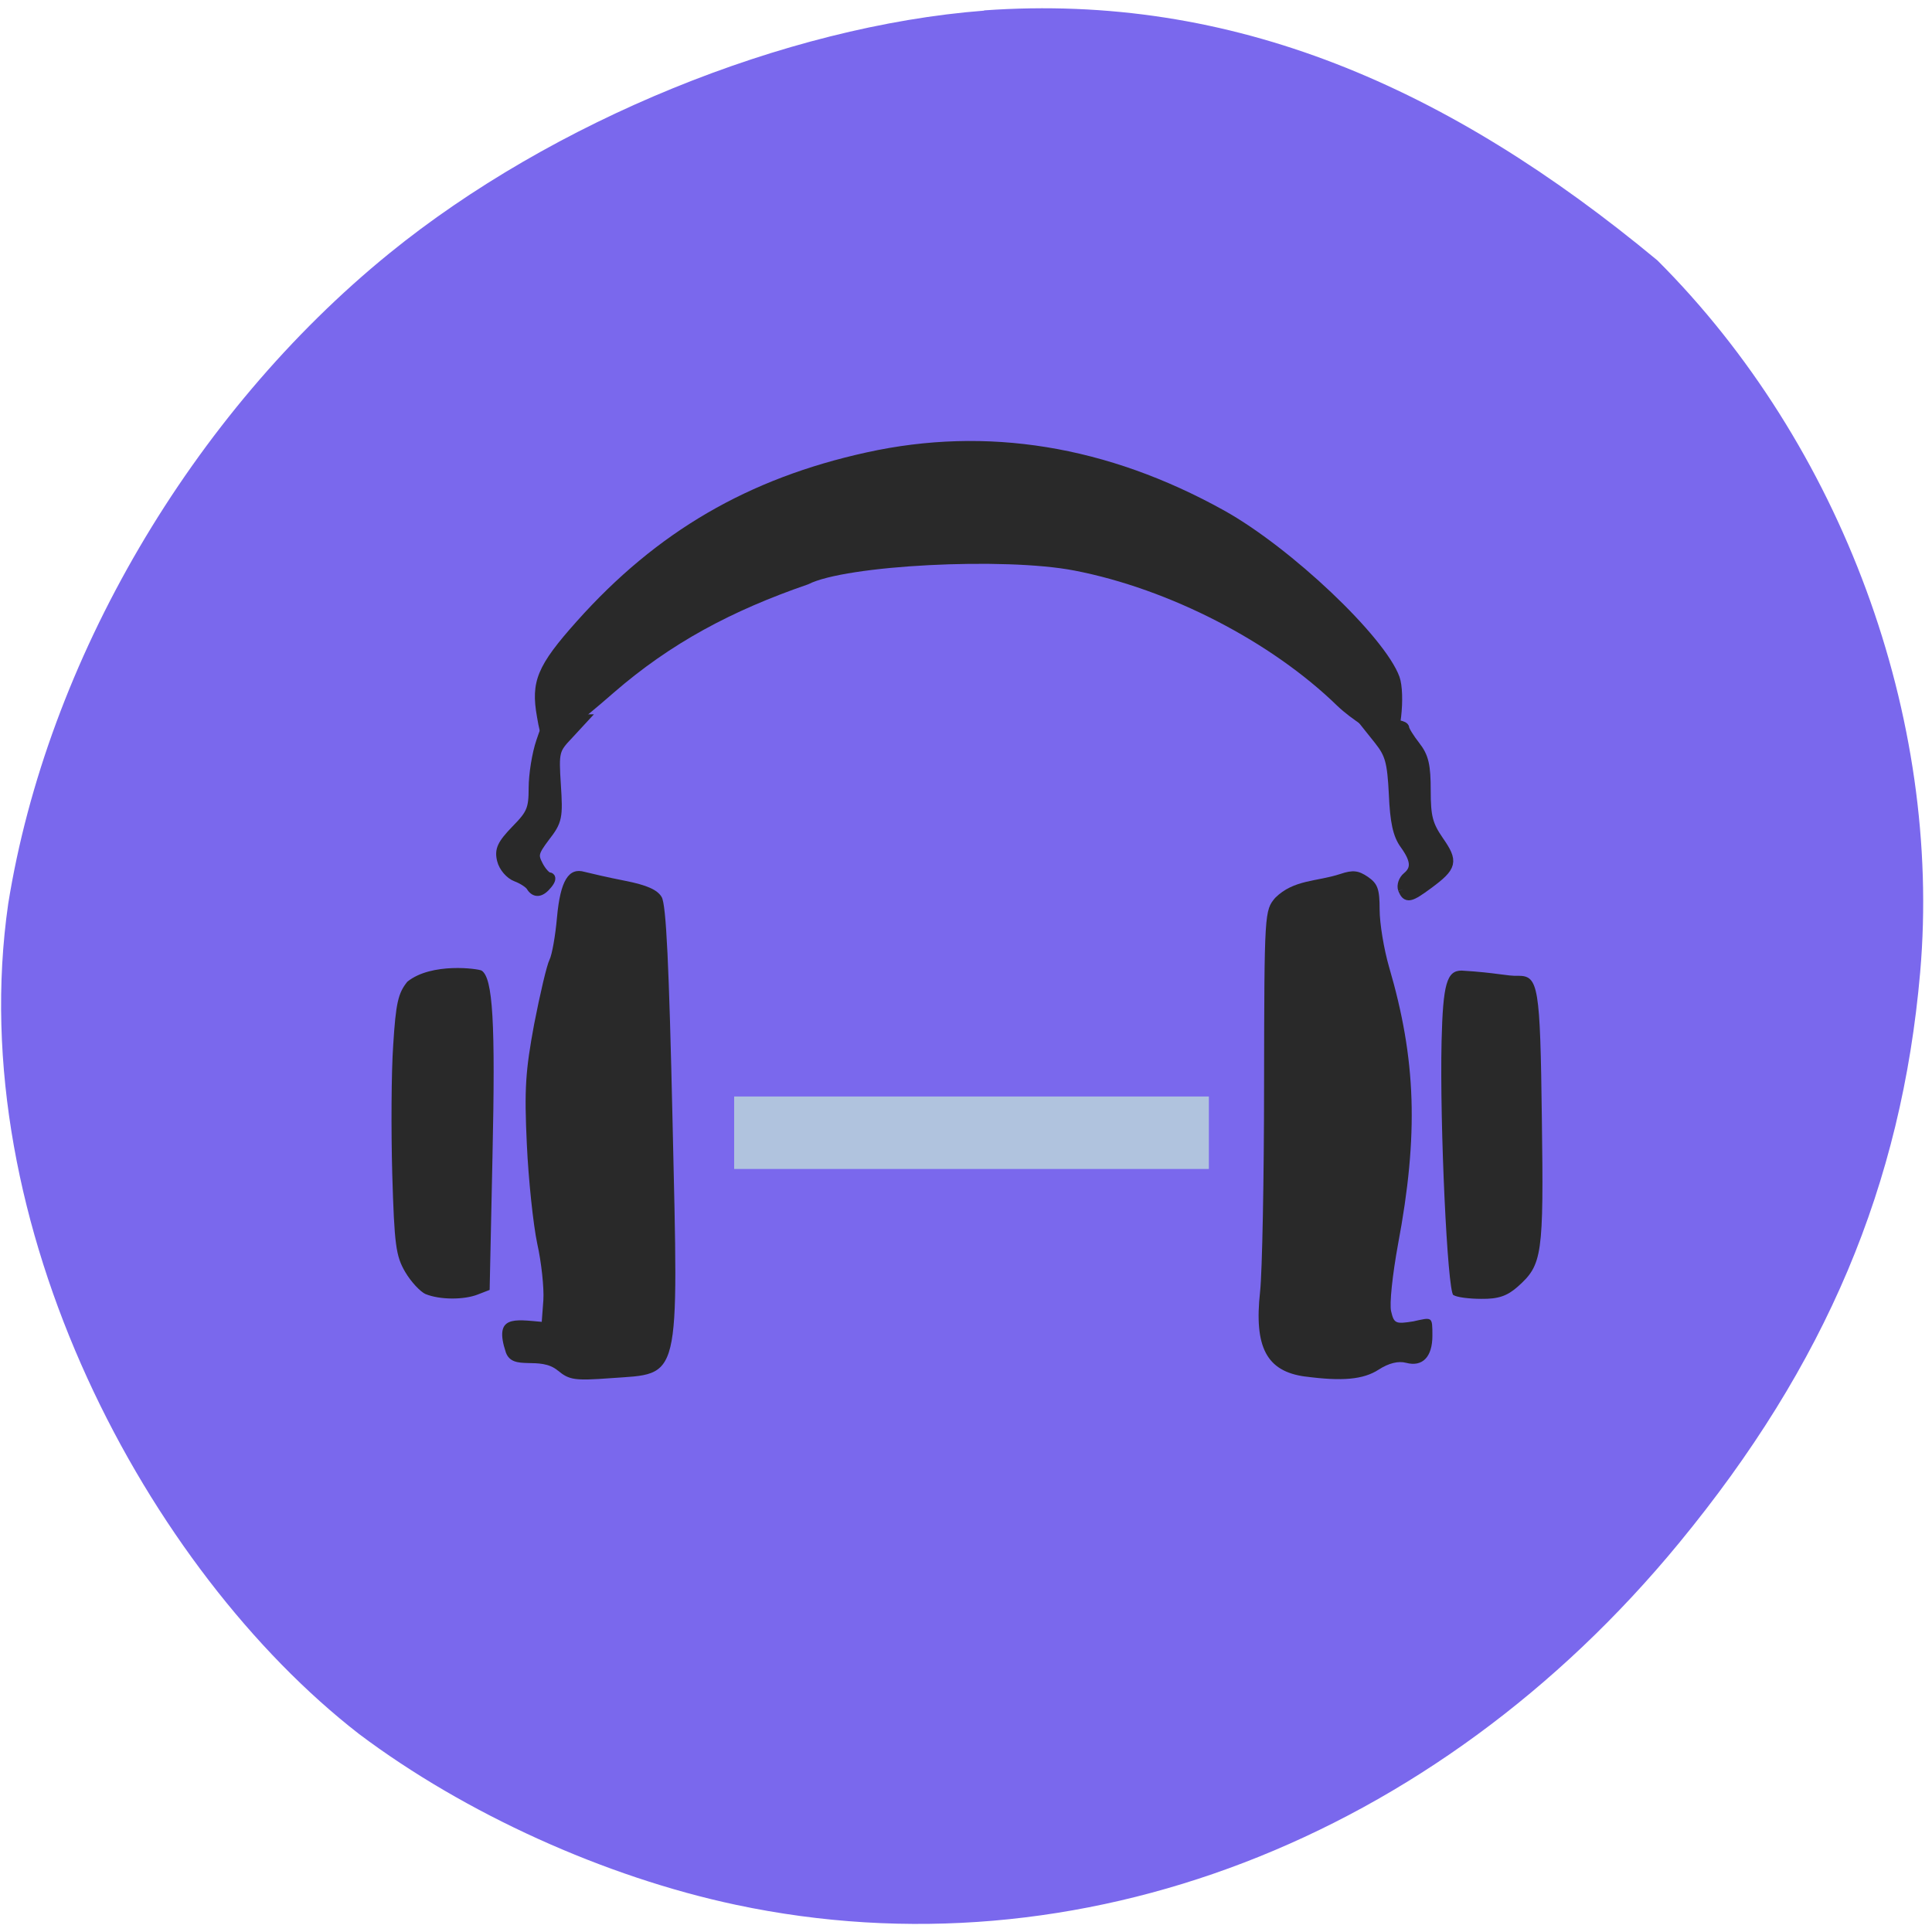 <svg xmlns="http://www.w3.org/2000/svg" viewBox="0 0 32 32"><path d="m 16.301 0.176 c -3.297 0.254 -7.16 1.832 -9.852 4.02 c -3.277 2.664 -5.668 6.75 -6.313 10.773 c -0.766 5.32 2.32 11.04 5.809 13.75 c 1.754 1.32 4.074 2.371 6.25 2.832 c 5.66 1.199 11.566 -1.07 15.617 -5.996 c 2.43 -2.953 3.684 -5.926 3.992 -9.449 c 0.367 -4.223 -1.301 -8.746 -4.352 -11.793 c -3.465 -2.875 -7.03 -4.434 -11.152 -4.141" fill="#7a68ed"/><g fill="#292929"><path d="m 9.242 22.703 c -0.301 -0.254 -0.746 0.016 -0.863 -0.301 c -0.207 -0.621 0.141 -0.547 0.594 -0.508 l 0.027 -0.363 c 0.012 -0.199 -0.031 -0.617 -0.102 -0.934 c -0.066 -0.313 -0.145 -1.055 -0.172 -1.645 c -0.043 -0.914 -0.023 -1.211 0.121 -1.988 c 0.098 -0.504 0.211 -0.984 0.254 -1.066 c 0.043 -0.086 0.098 -0.402 0.125 -0.707 c 0.055 -0.602 0.191 -0.828 0.457 -0.75 c 0.09 0.023 0.395 0.094 0.672 0.148 c 0.355 0.07 0.535 0.148 0.605 0.27 c 0.074 0.129 0.121 1.109 0.18 3.73 c 0.098 4.359 0.145 4.152 -1.027 4.238 c -0.59 0.043 -0.684 0.031 -0.871 -0.125 m 12.375 0.098 c -0.637 -0.086 -0.848 -0.484 -0.746 -1.406 c 0.035 -0.324 0.066 -1.875 0.066 -3.449 c 0.004 -2.844 0.008 -2.863 0.184 -3.074 c 0.309 -0.305 0.684 -0.266 1.078 -0.395 c 0.207 -0.07 0.301 -0.059 0.457 0.047 c 0.164 0.113 0.195 0.203 0.195 0.543 c 0 0.227 0.07 0.652 0.156 0.949 c 0.449 1.531 0.492 2.77 0.148 4.598 c -0.09 0.492 -0.145 0.992 -0.113 1.109 c 0.047 0.199 0.074 0.211 0.367 0.164 c 0.316 -0.07 0.316 -0.086 0.316 0.238 c 0 0.352 -0.164 0.52 -0.434 0.449 c -0.129 -0.035 -0.289 0.004 -0.457 0.113 c -0.254 0.164 -0.602 0.195 -1.219 0.113 m -14.563 -1.363 c -0.09 -0.039 -0.246 -0.207 -0.34 -0.367 c -0.156 -0.266 -0.18 -0.449 -0.215 -1.621 c -0.02 -0.727 -0.016 -1.691 0.016 -2.141 c 0.043 -0.695 0.082 -0.859 0.234 -1.047 c 0.402 -0.324 1.176 -0.215 1.23 -0.184 c 0.187 0.121 0.23 0.855 0.18 3.082 l -0.047 2.207 l -0.191 0.074 c -0.234 0.094 -0.637 0.09 -0.867 -0.004 m 17.02 0.016 c -0.098 -0.07 -0.227 -2.828 -0.195 -4.203 c 0.023 -0.953 0.086 -1.172 0.332 -1.172 c 0.59 0.035 0.754 0.094 0.938 0.086 c 0.336 0 0.363 0.168 0.391 2.363 c 0.031 2.273 0.008 2.422 -0.398 2.785 c -0.176 0.156 -0.324 0.207 -0.605 0.203 c -0.203 0 -0.41 -0.027 -0.461 -0.063 m -15.09 -9.203 c -0.02 -0.035 -0.063 -0.203 -0.09 -0.375 c -0.105 -0.586 0.004 -0.848 0.66 -1.582 c 1.324 -1.484 2.84 -2.367 4.801 -2.797 c 1.988 -0.438 3.984 -0.113 5.918 0.961 c 1.109 0.617 2.664 2.09 2.906 2.754 c 0.105 0.293 0.012 1.102 -0.125 1.102 c -0.309 -0.176 -0.664 -0.391 -0.902 -0.617 c -1.094 -1.066 -2.785 -1.938 -4.352 -2.242 c -1.164 -0.227 -3.801 -0.09 -4.414 0.227 c -1.273 0.438 -2.277 0.977 -3.219 1.793 c -0.594 0.52 -1.02 0.84 -1.105 0.84 c -0.023 0 -0.055 -0.027 -0.078 -0.063"/><g stroke="#292929" stroke-width="1.268" transform="scale(0.125)"><path d="m 70.34 117.44 c -0.25 -0.375 -1.094 -0.938 -1.938 -1.25 c -0.844 -0.313 -1.688 -1.313 -1.906 -2.219 c -0.344 -1.344 0 -2.094 1.875 -4.03 c 2.031 -2.063 2.313 -2.719 2.313 -5.531 c 0 -1.75 0.438 -4.531 1 -6.156 c 0.938 -2.813 1.125 -2.969 3.281 -2.969 h 2.281 l -1.906 2.063 c -1.875 1.969 -1.938 2.219 -1.656 6.656 c 0.281 4.281 0.188 4.781 -1.438 6.875 c -1.531 2.031 -1.625 2.438 -0.906 3.813 c 0.438 0.844 1.094 1.531 1.406 1.531 c 0.344 0 0.25 0.406 -0.188 0.938 c -0.906 1.125 -1.656 1.219 -2.219 0.281"/><path d="m 185.88 117.84 c -0.188 -0.5 0.063 -1.25 0.563 -1.656 c 1.25 -1.031 1.156 -2.25 -0.313 -4.281 c -0.938 -1.281 -1.313 -3.03 -1.469 -6.719 c -0.219 -4.25 -0.5 -5.281 -1.969 -7.125 l -1.719 -2.156 h 2.563 c 1.406 0 2.563 0.25 2.563 0.563 c 0 0.281 0.656 1.344 1.438 2.344 c 1.156 1.469 1.406 2.625 1.406 5.969 c 0 3.469 0.281 4.531 1.719 6.625 c 1.938 2.781 1.781 3.406 -1.375 5.75 c -2.5 1.844 -2.906 1.906 -3.406 0.688"/></g></g><path d="m 97.28 146.53 h 61.66 v 7.125 h -61.66" transform="scale(0.125)" fill="#b0c3de" stroke="#b0c3de" stroke-width="2.479"/></svg>